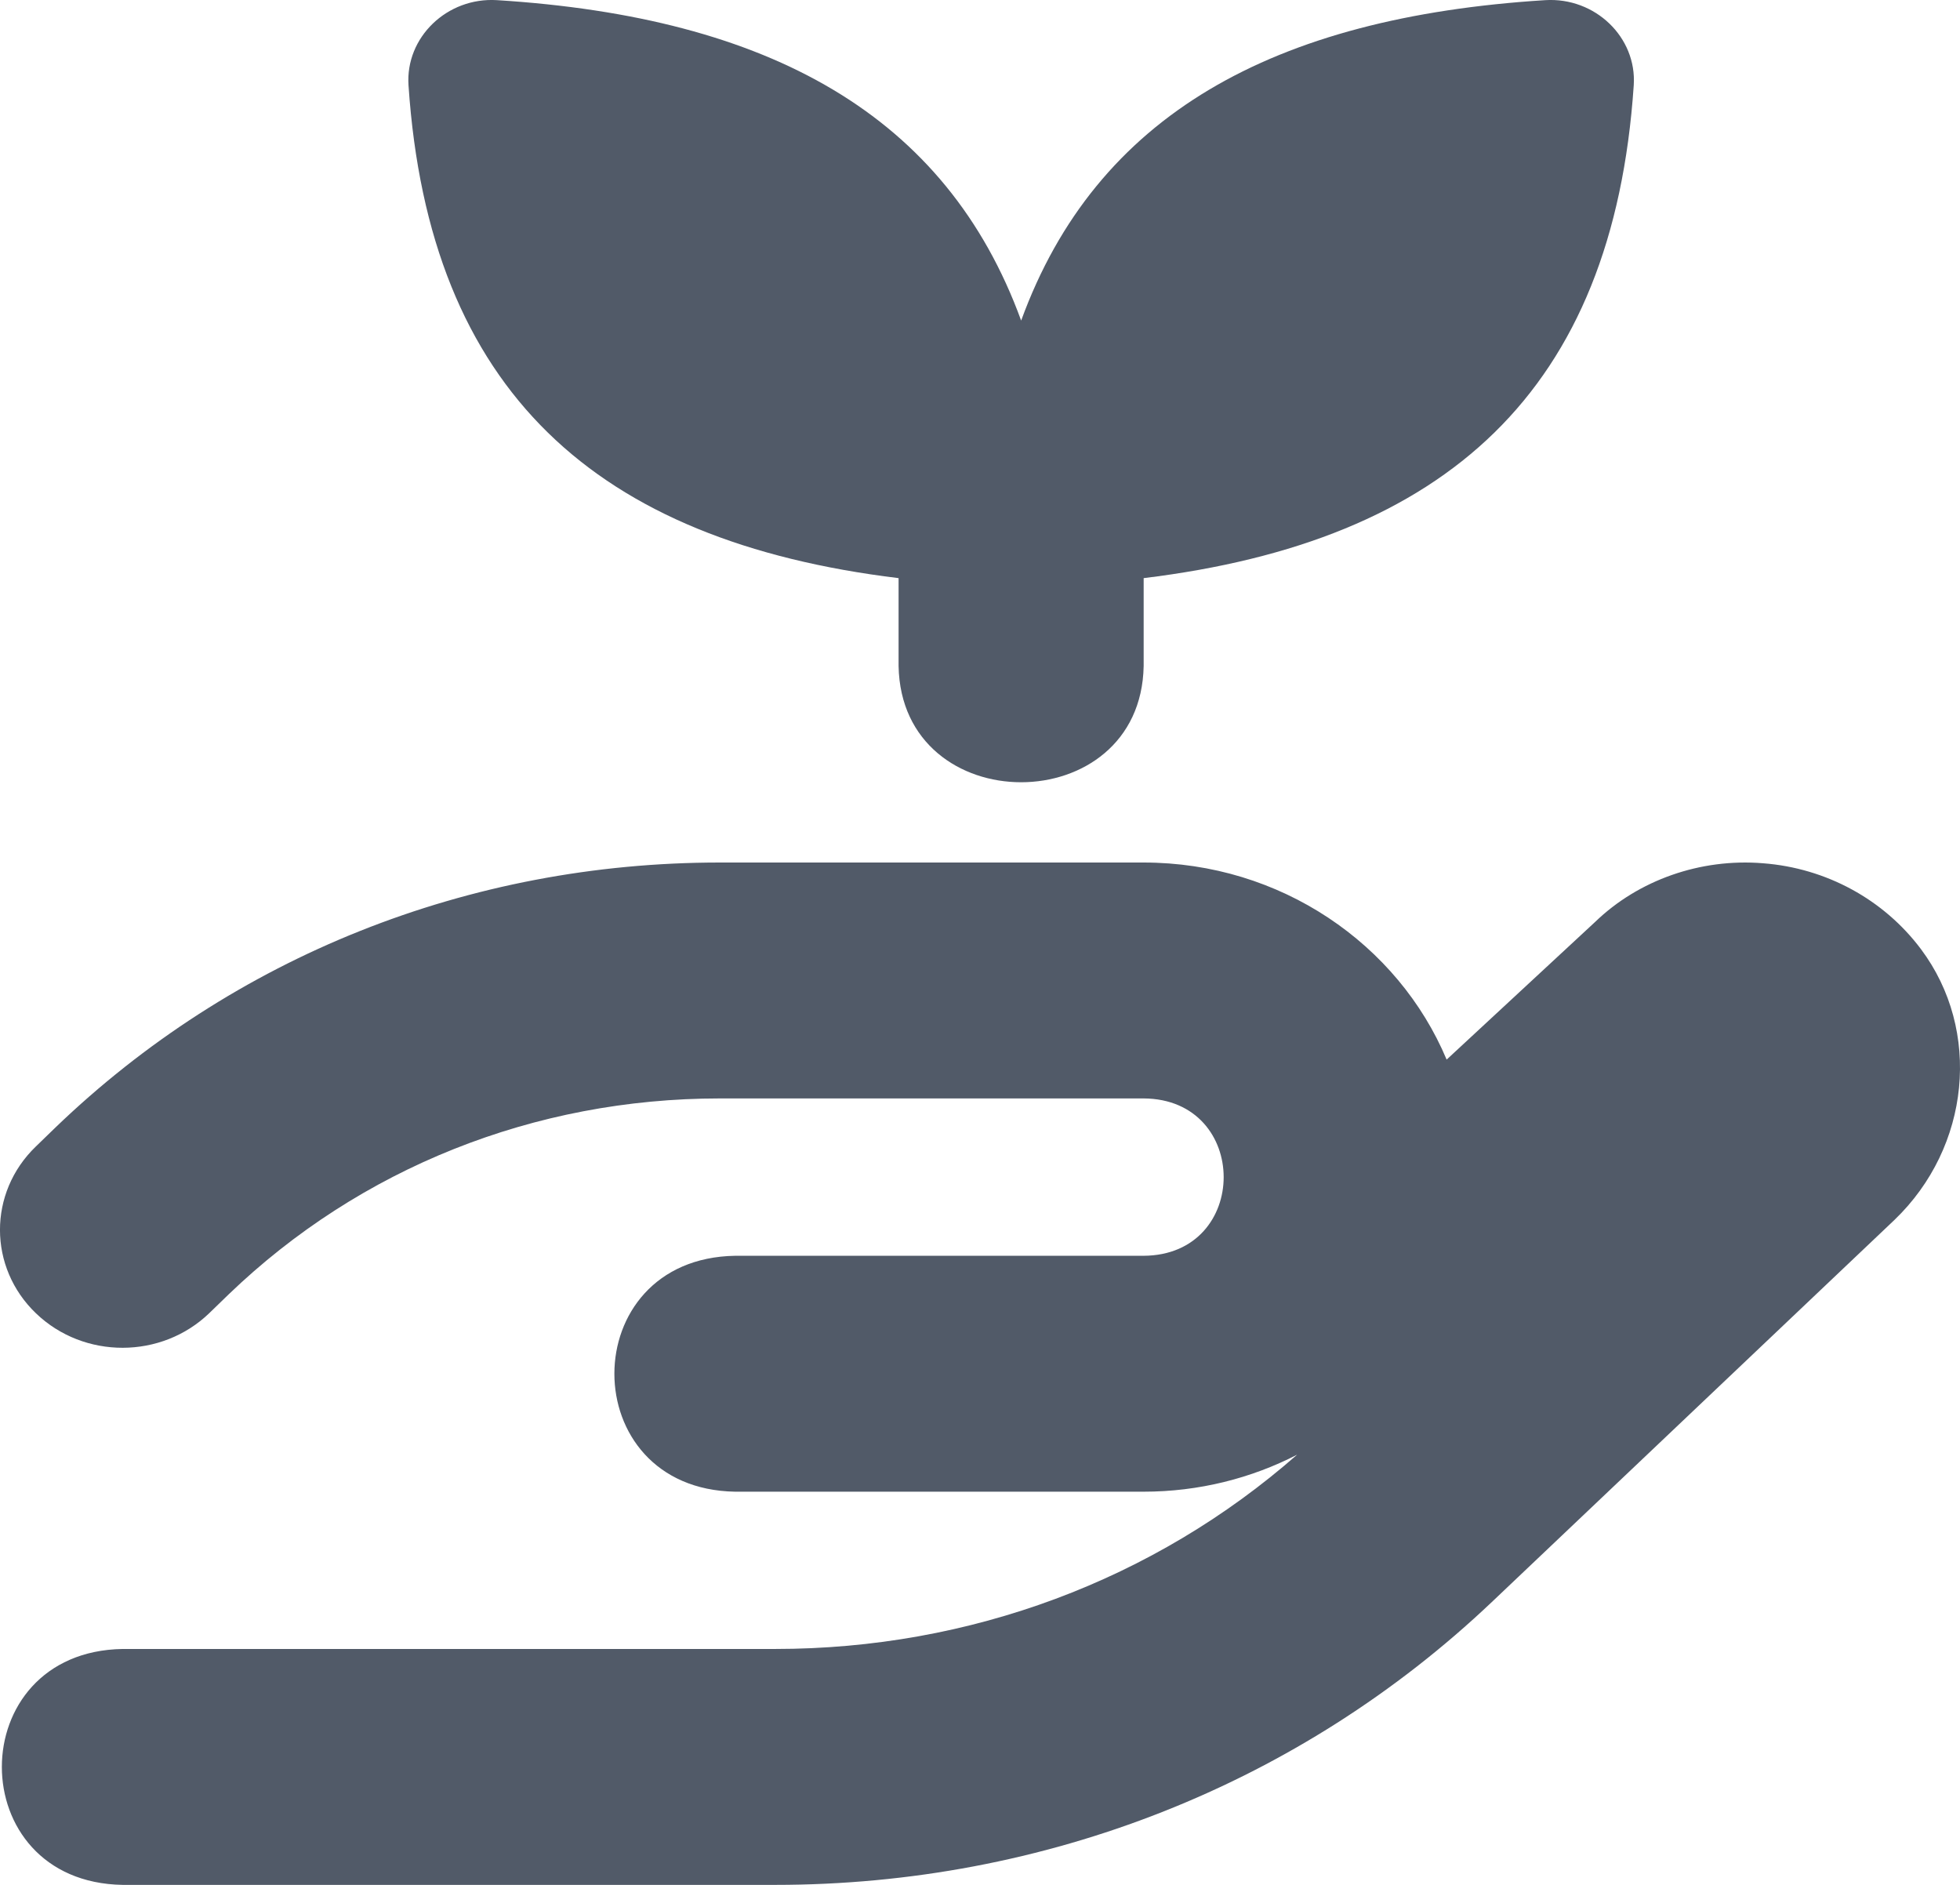 <svg width="26" height="25" viewBox="0 0 26 25" fill="none" xmlns="http://www.w3.org/2000/svg">
<path d="M25.132 16.179L19.791 21.247C17.24 23.667 13.864 25 10.283 25H1.627C-0.51 24.965 -0.509 21.906 1.627 21.871H10.283C12.865 21.871 15.309 20.958 17.207 19.294C16.599 19.607 15.905 19.785 15.17 19.785H9.752C7.615 19.749 7.617 16.691 9.752 16.656H15.17C16.587 16.649 16.586 14.576 15.17 14.569H9.548C7.089 14.569 4.777 15.492 3.035 17.166L2.777 17.416C2.144 18.027 1.115 18.031 0.478 17.42C-0.158 16.811 -0.16 15.82 0.474 15.208L0.735 14.955C3.092 12.688 6.22 11.44 9.548 11.44H15.17C16.988 11.44 18.547 12.523 19.19 14.054L21.162 12.226C21.733 11.675 22.555 11.381 23.389 11.45C24.225 11.514 24.989 11.93 25.483 12.59C26.29 13.669 26.137 15.213 25.132 16.179ZM11.92 7.668V8.833C11.957 10.89 15.134 10.889 15.171 8.833V7.668C19.183 7.18 21.399 5.187 21.672 1.132C21.715 0.495 21.16 -0.039 20.498 0.002C16.887 0.228 14.539 1.526 13.546 4.252C12.552 1.526 10.204 0.228 6.593 0.002C5.931 -0.039 5.376 0.495 5.419 1.132C5.692 5.187 7.908 7.18 11.92 7.668Z" fill="#515A68"/>
</svg>
